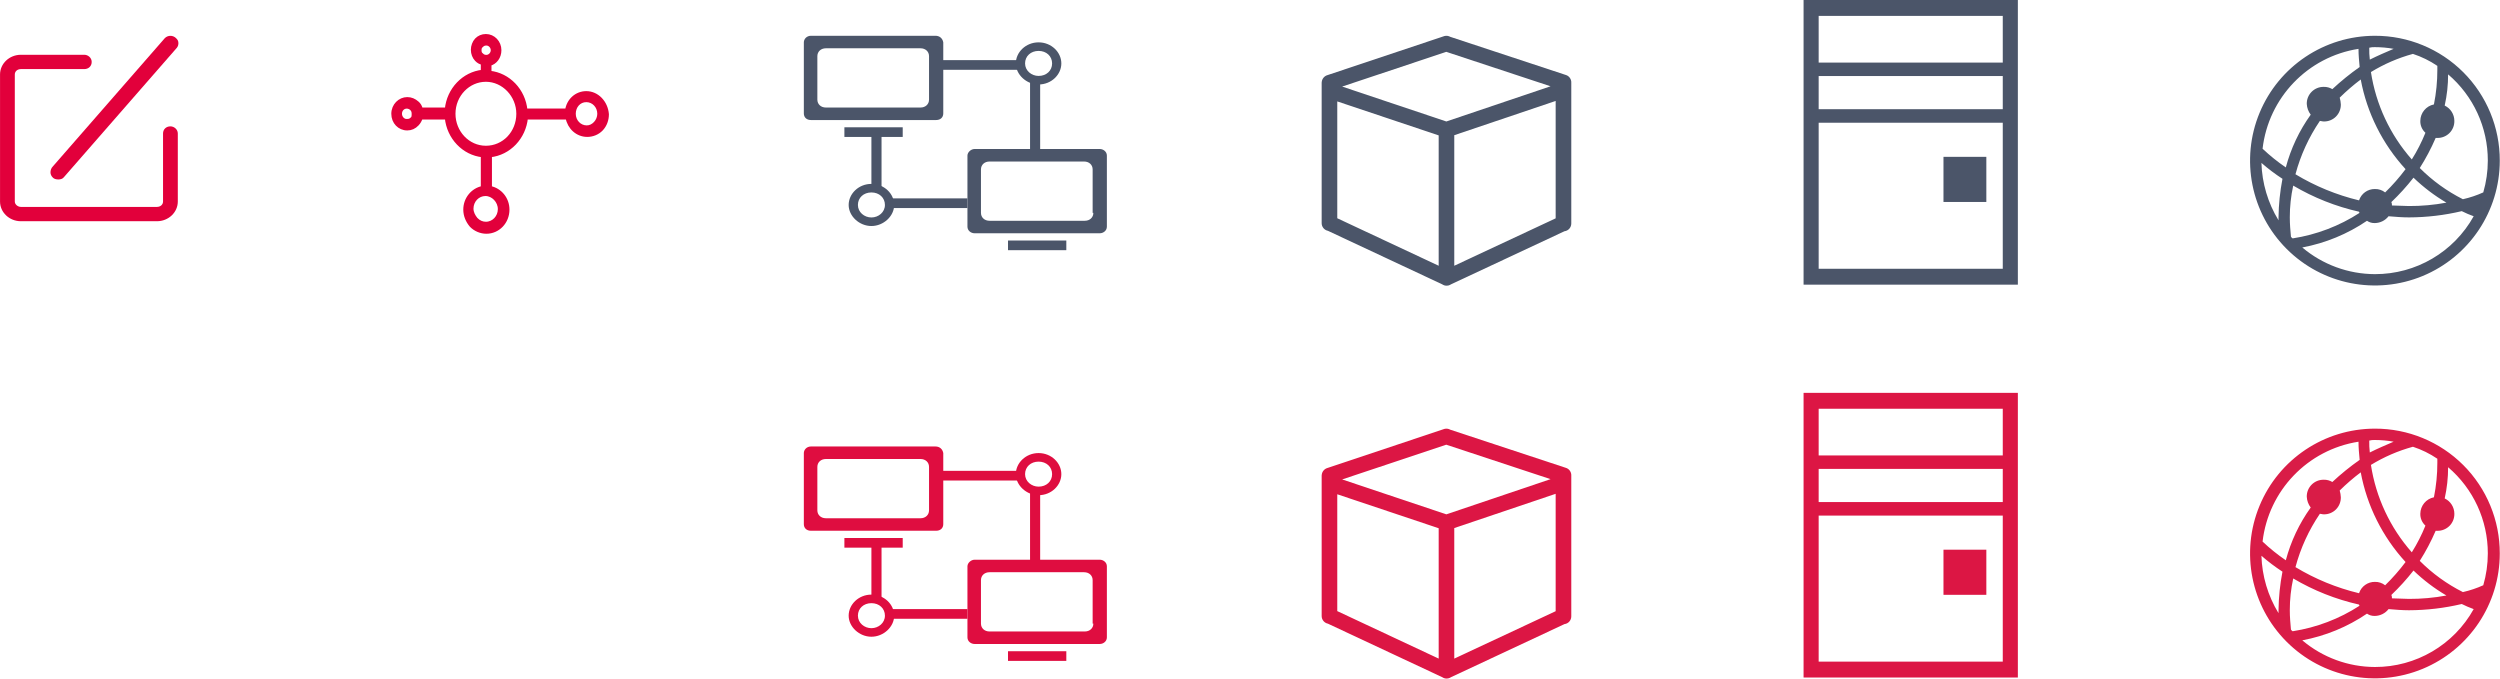 <?xml version="1.0" encoding="UTF-8"?>
<svg width="140px" height="38px" viewBox="0 0 140 38" version="1.1" xmlns="http://www.w3.org/2000/svg" xmlns:xlink="http://www.w3.org/1999/xlink">
    <!-- Generator: Sketch 43 (38999) - http://www.bohemiancoding.com/sketch -->
    <title>实例详情-icons</title>
    <desc>Created with Sketch.</desc>
    <defs></defs>
    <g id="Page-1" stroke="none" stroke-width="1" fill="none" fill-rule="evenodd">
        <g id="Artboard" transform="translate(-34, -276)" fill-rule="nonzero">
            <g id="实例详情-icons" transform="translate(34, 276)">
                <g id="编辑" transform="translate(0, 2)" fill="#E2003B">
                    <path d="M2.827,7.649 C2.827,7.749 2.861,7.85 2.964,7.95 C3.033,8.017 3.137,8.05 3.274,8.05 C3.378,8.05 3.516,8.017 3.584,7.916 L9.854,0.733 C9.922,0.666 9.991,0.566 9.991,0.432 C9.991,0.299 9.957,0.232 9.854,0.132 C9.681,-0.035 9.406,-0.035 9.234,0.132 L2.964,7.315 C2.861,7.415 2.827,7.549 2.827,7.649 L2.827,7.649 Z" id="Shape"></path>
                    <path d="M9.544,5.076 C9.302,5.076 9.13,5.244 9.13,5.477 L9.13,9.286 C9.13,9.453 8.992,9.587 8.786,9.587 L1.173,9.587 C1.001,9.587 0.829,9.453 0.829,9.286 L0.829,2.17 C0.829,2.003 0.967,1.869 1.173,1.869 L4.721,1.869 C4.962,1.869 5.135,1.702 5.135,1.468 C5.135,1.234 4.928,1.067 4.721,1.067 L1.173,1.067 C0.519,1.067 0.002,1.568 0.002,2.17 L0.002,9.286 C0.002,9.888 0.519,10.389 1.173,10.389 L8.786,10.389 C9.44,10.389 9.957,9.888 9.957,9.286 L9.957,5.477 C9.957,5.244 9.75,5.076 9.544,5.076 L9.544,5.076 Z" id="Shape"></path>
                </g>
                <g id="拓扑" transform="translate(22, 2)" stroke="#E2003B" stroke-width="0.2" fill="#E2003B">
                    <path d="M10.832,3.203 C10.275,3.203 9.825,3.62 9.745,4.176 L7.438,4.176 C7.332,3.064 6.483,2.174 5.423,2.063 L5.423,1.59 C5.741,1.507 5.979,1.201 5.979,0.811 C5.979,0.366 5.635,0.005 5.21,0.005 C4.998,0.005 4.813,0.088 4.68,0.227 C4.548,0.366 4.468,0.589 4.468,0.783 C4.468,1.006 4.548,1.201 4.68,1.34 C4.786,1.451 4.892,1.507 5.025,1.534 L5.025,2.007 C3.964,2.118 3.116,3.008 3.009,4.121 L1.577,4.121 C1.551,3.982 1.471,3.843 1.365,3.759 C1.206,3.62 1.021,3.537 0.808,3.537 C0.384,3.537 0.013,3.898 0.013,4.371 C0.013,4.844 0.358,5.205 0.808,5.205 C1.021,5.205 1.206,5.122 1.365,4.955 C1.471,4.844 1.524,4.733 1.577,4.594 L3.009,4.594 C3.116,5.706 3.964,6.596 5.025,6.707 L5.025,8.515 C4.468,8.626 4.044,9.127 4.044,9.739 C4.044,10.073 4.176,10.378 4.388,10.629 C4.601,10.851 4.919,10.99 5.237,10.99 C5.9,10.99 6.43,10.434 6.43,9.739 C6.43,9.127 6.006,8.626 5.449,8.515 L5.449,6.707 C6.51,6.596 7.358,5.706 7.464,4.594 L9.772,4.594 C9.878,5.15 10.328,5.567 10.885,5.567 C11.177,5.567 11.469,5.456 11.681,5.233 C11.893,5.011 11.999,4.705 11.999,4.399 C11.946,3.731 11.442,3.203 10.832,3.203 L10.832,3.203 Z M1.074,4.649 C0.994,4.733 0.915,4.761 0.808,4.761 C0.596,4.788 0.411,4.594 0.411,4.371 C0.411,4.149 0.57,3.982 0.782,3.982 C0.888,3.982 0.994,4.037 1.047,4.093 C1.127,4.176 1.153,4.26 1.153,4.371 C1.153,4.482 1.153,4.594 1.074,4.649 L1.074,4.649 Z M4.866,0.811 C4.866,0.7 4.892,0.617 4.972,0.561 C5.051,0.478 5.131,0.45 5.237,0.45 C5.423,0.45 5.582,0.617 5.582,0.811 C5.582,1.006 5.423,1.173 5.237,1.173 C5.131,1.173 5.051,1.145 4.972,1.062 C4.892,1.006 4.866,0.922 4.866,0.811 L4.866,0.811 Z M5.979,9.711 C5.979,10.156 5.635,10.518 5.21,10.518 C4.998,10.518 4.813,10.434 4.654,10.267 C4.521,10.1 4.415,9.906 4.415,9.683 C4.415,9.238 4.76,8.877 5.184,8.877 C5.608,8.877 5.979,9.266 5.979,9.711 L5.979,9.711 Z M5.21,6.262 C4.203,6.262 3.407,5.4 3.407,4.371 C3.407,3.314 4.229,2.48 5.21,2.48 C6.192,2.48 7.014,3.342 7.014,4.371 C7.014,5.428 6.218,6.262 5.21,6.262 L5.21,6.262 Z M11.336,4.9 C11.204,5.039 11.044,5.122 10.859,5.122 C10.461,5.122 10.143,4.788 10.143,4.371 C10.143,3.954 10.434,3.62 10.832,3.62 C11.23,3.62 11.548,3.954 11.548,4.371 C11.548,4.566 11.469,4.761 11.336,4.9 L11.336,4.9 Z" id="Shape"></path>
                </g>
                <g id="icon_服务中间件" transform="translate(45, 2)" fill="#4B5569">
                    <polygon id="Shape" points="2.684 6.27 2.684 6.27 2.684 6.27 2.96 6.27"></polygon>
                    <path d="M16.587,6.344 L9.576,6.344 C9.376,6.344 9.177,6.528 9.177,6.713 L9.177,10.694 C9.177,10.916 9.376,11.063 9.576,11.063 L16.587,11.063 C16.786,11.063 16.985,10.916 16.985,10.694 L16.985,6.713 C16.985,6.492 16.786,6.344 16.587,6.344 Z M16.228,9.92 C16.228,10.178 16.029,10.363 15.75,10.363 L10.412,10.363 C10.133,10.363 9.934,10.178 9.934,9.92 L9.934,7.487 C9.934,7.229 10.133,7.045 10.412,7.045 L15.71,7.045 C15.989,7.045 16.188,7.229 16.188,7.487 L16.188,9.92 L16.228,9.92 Z" id="Shape"></path>
                    <polygon id="Shape" points="11.448 11.469 14.714 11.469 14.714 12.01 11.448 12.01"></polygon>
                    <path d="M7.385,0.003 L0.413,0.003 C0.174,0.003 0.015,0.187 0.015,0.372 L0.015,4.353 C0.015,4.575 0.174,4.722 0.413,4.722 L7.424,4.722 C7.663,4.722 7.823,4.575 7.823,4.353 L7.823,0.372 C7.783,0.151 7.624,0.003 7.385,0.003 Z M7.026,3.579 C7.026,3.837 6.827,4.022 6.548,4.022 L1.25,4.022 C0.971,4.022 0.772,3.837 0.772,3.579 L0.772,1.146 C0.772,0.888 0.971,0.704 1.25,0.704 L6.548,0.704 C6.827,0.704 7.026,0.888 7.026,1.146 L7.026,3.579 Z" id="Shape"></path>
                    <polygon id="Shape" points="2.286 5.128 5.552 5.128 5.552 5.669 2.286 5.669 2.286 5.128"></polygon>
                    <polygon id="Shape" points="12.683 2.436 13.249 2.436 13.249 6.455 12.683 6.455 12.683 2.436"></polygon>
                    <path d="M13.161,0.372 C12.444,0.372 11.886,0.925 11.886,1.552 C11.886,2.178 12.484,2.731 13.161,2.731 C13.878,2.731 14.435,2.178 14.435,1.552 C14.435,0.925 13.878,0.372 13.161,0.372 Z M13.161,2.252 C12.762,2.252 12.404,1.957 12.404,1.552 C12.404,1.146 12.723,0.851 13.161,0.851 C13.599,0.851 13.918,1.146 13.918,1.552 C13.918,1.957 13.599,2.252 13.161,2.252 Z" id="Shape"></path>
                    <polygon id="Shape" points="4.835 9.109 9.177 9.109 9.177 9.651 4.835 9.651 4.835 9.109"></polygon>
                    <polygon id="Shape" points="7.783 1.367 12.125 1.367 12.125 1.909 7.783 1.909 7.783 1.367"></polygon>
                    <polygon id="Shape" points="3.799 5.57 4.366 5.57 4.366 8.63 3.799 8.63"></polygon>
                    <path d="M3.799,8.298 C3.082,8.298 2.525,8.851 2.525,9.478 C2.525,10.104 3.122,10.657 3.799,10.657 C4.477,10.657 5.074,10.104 5.074,9.478 C5.074,8.851 4.516,8.298 3.799,8.298 Z M3.799,10.178 C3.401,10.178 3.043,9.883 3.043,9.478 C3.043,9.072 3.361,8.777 3.799,8.777 C4.238,8.777 4.556,9.072 4.556,9.478 C4.556,9.883 4.198,10.178 3.799,10.178 Z" id="Shape"></path>
                </g>
                <g id="icon_服务中间件-copy-2" transform="translate(45, 25)" fill="#DF0D40">
                    <polygon id="Shape" points="2.684 6.27 2.684 6.27 2.684 6.27 2.96 6.27"></polygon>
                    <path d="M16.587,6.344 L9.576,6.344 C9.376,6.344 9.177,6.528 9.177,6.713 L9.177,10.694 C9.177,10.916 9.376,11.063 9.576,11.063 L16.587,11.063 C16.786,11.063 16.985,10.916 16.985,10.694 L16.985,6.713 C16.985,6.492 16.786,6.344 16.587,6.344 Z M16.228,9.92 C16.228,10.178 16.029,10.363 15.75,10.363 L10.412,10.363 C10.133,10.363 9.934,10.178 9.934,9.92 L9.934,7.487 C9.934,7.229 10.133,7.045 10.412,7.045 L15.71,7.045 C15.989,7.045 16.188,7.229 16.188,7.487 L16.188,9.92 L16.228,9.92 Z" id="Shape"></path>
                    <polygon id="Shape" points="11.448 11.469 14.714 11.469 14.714 12.01 11.448 12.01"></polygon>
                    <path d="M7.385,0.003 L0.413,0.003 C0.174,0.003 0.015,0.187 0.015,0.372 L0.015,4.353 C0.015,4.575 0.174,4.722 0.413,4.722 L7.424,4.722 C7.663,4.722 7.823,4.575 7.823,4.353 L7.823,0.372 C7.783,0.151 7.624,0.003 7.385,0.003 Z M7.026,3.579 C7.026,3.837 6.827,4.022 6.548,4.022 L1.25,4.022 C0.971,4.022 0.772,3.837 0.772,3.579 L0.772,1.146 C0.772,0.888 0.971,0.704 1.25,0.704 L6.548,0.704 C6.827,0.704 7.026,0.888 7.026,1.146 L7.026,3.579 Z" id="Shape"></path>
                    <polygon id="Shape" points="2.286 5.128 5.552 5.128 5.552 5.669 2.286 5.669 2.286 5.128"></polygon>
                    <polygon id="Shape" points="12.683 2.436 13.249 2.436 13.249 6.455 12.683 6.455 12.683 2.436"></polygon>
                    <path d="M13.161,0.372 C12.444,0.372 11.886,0.925 11.886,1.552 C11.886,2.178 12.484,2.731 13.161,2.731 C13.878,2.731 14.435,2.178 14.435,1.552 C14.435,0.925 13.878,0.372 13.161,0.372 Z M13.161,2.252 C12.762,2.252 12.404,1.957 12.404,1.552 C12.404,1.146 12.723,0.851 13.161,0.851 C13.599,0.851 13.918,1.146 13.918,1.552 C13.918,1.957 13.599,2.252 13.161,2.252 Z" id="Shape"></path>
                    <polygon id="Shape" points="4.835 9.109 9.177 9.109 9.177 9.651 4.835 9.651 4.835 9.109"></polygon>
                    <polygon id="Shape" points="7.783 1.367 12.125 1.367 12.125 1.909 7.783 1.909 7.783 1.367"></polygon>
                    <polygon id="Shape" points="3.799 5.57 4.366 5.57 4.366 8.63 3.799 8.63"></polygon>
                    <path d="M3.799,8.298 C3.082,8.298 2.525,8.851 2.525,9.478 C2.525,10.104 3.122,10.657 3.799,10.657 C4.477,10.657 5.074,10.104 5.074,9.478 C5.074,8.851 4.516,8.298 3.799,8.298 Z M3.799,10.178 C3.401,10.178 3.043,9.883 3.043,9.478 C3.043,9.072 3.361,8.777 3.799,8.777 C4.238,8.777 4.556,9.072 4.556,9.478 C4.556,9.883 4.198,10.178 3.799,10.178 Z" id="Shape"></path>
                </g>
                <g id="应用" transform="translate(74, 2)" fill="#4B5569">
                    <path d="M13.99,2.564 C13.97,2.393 13.851,2.244 13.676,2.195 L7.216,0.063 C7.12,0.008 7.003,-0.011 6.886,0.019 L0.344,2.205 C0.173,2.252 0.05,2.393 0.022,2.558 C0.018,2.582 0.013,2.606 0.013,2.632 L0.013,10.498 C0.013,10.709 0.165,10.886 0.365,10.926 L6.761,13.921 C6.8,13.949 6.845,13.968 6.891,13.982 L6.894,13.984 C6.92,13.99 6.946,13.995 6.971,13.997 C6.978,13.997 6.984,13.998 6.99,13.998 L7.029,13.998 C7.061,13.997 7.093,13.992 7.125,13.984 L7.128,13.982 C7.173,13.97 7.216,13.949 7.255,13.923 L13.609,10.95 C13.827,10.924 13.992,10.74 13.992,10.515 L13.992,2.625 C13.992,2.604 13.994,2.585 13.99,2.564 L13.99,2.564 Z M6.566,12.882 L0.887,10.222 L0.887,3.679 L6.566,5.582 L6.566,12.882 Z M6.995,4.803 L1.161,2.848 L6.99,0.903 L12.831,2.832 L6.995,4.803 L6.995,4.803 Z M13.117,10.227 L7.439,12.882 L7.439,5.571 L13.117,3.653 L13.117,10.227 Z" id="Shape"></path>
                </g>
                <g id="应用-copy" transform="translate(74, 24)" fill="#DC1644">
                    <path d="M13.99,2.564 C13.97,2.393 13.851,2.244 13.676,2.195 L7.216,0.063 C7.12,0.008 7.003,-0.011 6.886,0.019 L0.344,2.205 C0.173,2.252 0.05,2.393 0.022,2.558 C0.018,2.582 0.013,2.606 0.013,2.632 L0.013,10.498 C0.013,10.709 0.165,10.886 0.365,10.926 L6.761,13.921 C6.8,13.949 6.845,13.968 6.891,13.982 L6.894,13.984 C6.92,13.99 6.946,13.995 6.971,13.997 C6.978,13.997 6.984,13.998 6.99,13.998 L7.029,13.998 C7.061,13.997 7.093,13.992 7.125,13.984 L7.128,13.982 C7.173,13.97 7.216,13.949 7.255,13.923 L13.609,10.95 C13.827,10.924 13.992,10.74 13.992,10.515 L13.992,2.625 C13.992,2.604 13.994,2.585 13.99,2.564 L13.99,2.564 Z M6.566,12.882 L0.887,10.222 L0.887,3.679 L6.566,5.582 L6.566,12.882 Z M6.995,4.803 L1.161,2.848 L6.99,0.903 L12.831,2.832 L6.995,4.803 L6.995,4.803 Z M13.117,10.227 L7.439,12.882 L7.439,5.571 L13.117,3.653 L13.117,10.227 Z" id="Shape"></path>
                </g>
                <g id="机柜" transform="translate(101, 0)" fill="#4B5569">
                    <path d="M0,0 L0,15.941 L12,15.941 L12,0 L0,0 Z M11.155,0.89 L11.155,4.258 L0.845,4.258 L0.845,0.89 L11.155,0.89 Z M11.155,3.505 L11.155,6.873 L0.845,6.873 L0.845,3.505 L11.155,3.505 Z M0.845,15.051 L0.845,6.115 L11.155,6.115 L11.155,15.051 L0.845,15.051 Z M7.835,8.783 L10.235,8.783 L10.235,11.31 L7.835,11.31 L7.835,8.783 Z" id="Shape"></path>
                </g>
                <g id="机柜-copy" transform="translate(101, 22)" fill="#DC1644">
                    <path d="M0,0 L0,15.941 L12,15.941 L12,0 L0,0 Z M11.155,0.89 L11.155,4.258 L0.845,4.258 L0.845,0.89 L11.155,0.89 Z M11.155,3.505 L11.155,6.873 L0.845,6.873 L0.845,3.505 L11.155,3.505 Z M0.845,15.051 L0.845,6.115 L11.155,6.115 L11.155,15.051 L0.845,15.051 Z M7.835,8.783 L10.235,8.783 L10.235,11.31 L7.835,11.31 L7.835,8.783 Z" id="Shape"></path>
                </g>
                <g id="数据中心" transform="translate(126, 2)" fill="#4B5569">
                    <path d="M6.995,0.004 C4.168,0.004 1.618,1.707 0.536,4.32 C-0.546,6.932 0.052,9.939 2.052,11.939 C4.051,13.939 7.058,14.537 9.671,13.455 C12.283,12.372 13.987,9.823 13.987,6.995 C13.992,5.14 13.257,3.358 11.945,2.046 C10.632,0.734 8.851,-0.001 6.995,0.004 L6.995,0.004 Z M10.491,1.689 L10.491,1.909 C10.492,2.56 10.428,3.21 10.3,3.848 C9.861,3.936 9.543,4.32 9.538,4.768 C9.53,5.022 9.635,5.266 9.824,5.435 C9.614,5.955 9.359,6.455 9.061,6.929 C7.845,5.551 7.051,3.852 6.772,2.035 C7.504,1.587 8.296,1.244 9.124,1.018 C9.609,1.177 10.069,1.402 10.491,1.689 L10.491,1.689 Z M9.156,7.95 C9.713,8.487 10.332,8.957 11,9.348 C10.308,9.477 9.606,9.541 8.902,9.538 C8.584,9.538 8.267,9.507 7.949,9.507 C7.954,9.442 7.943,9.376 7.917,9.316 C8.363,8.891 8.777,8.435 9.156,7.95 L9.156,7.95 Z M6.995,0.64 C7.347,0.64 7.698,0.672 8.044,0.735 C7.599,0.926 7.154,1.116 6.709,1.339 C6.683,1.118 6.673,0.895 6.678,0.672 C6.782,0.645 6.889,0.635 6.995,0.64 L6.995,0.64 Z M8.712,7.473 C8.365,7.936 7.982,8.372 7.568,8.776 C7.405,8.647 7.202,8.58 6.995,8.585 C6.592,8.58 6.232,8.838 6.106,9.221 C4.851,8.919 3.65,8.426 2.546,7.759 C2.831,6.693 3.293,5.684 3.913,4.771 C3.976,4.771 4.04,4.803 4.133,4.803 C4.388,4.808 4.633,4.709 4.813,4.529 C4.992,4.349 5.091,4.104 5.087,3.85 C5.081,3.72 5.06,3.592 5.023,3.468 C5.392,3.104 5.786,2.764 6.201,2.451 C6.551,4.327 7.421,6.067 8.712,7.473 L8.712,7.473 Z M1.594,10.333 C1.003,9.364 0.674,8.258 0.64,7.123 C1.011,7.447 1.405,7.745 1.818,8.013 C1.68,8.725 1.606,9.449 1.597,10.174 L1.597,10.333 L1.594,10.333 Z M2.007,7.377 C1.545,7.063 1.11,6.712 0.704,6.329 C1.035,3.469 3.232,1.181 6.076,0.736 C6.076,1.085 6.108,1.403 6.14,1.753 C5.603,2.13 5.092,2.544 4.611,2.992 C4.467,2.905 4.301,2.861 4.133,2.865 C3.878,2.86 3.633,2.959 3.453,3.139 C3.273,3.319 3.174,3.564 3.179,3.818 C3.19,4.037 3.267,4.248 3.4,4.422 C2.759,5.314 2.287,6.316 2.005,7.377 L2.007,7.377 Z M2.293,11.255 C2.261,10.905 2.229,10.555 2.229,10.174 C2.228,9.576 2.292,8.979 2.42,8.394 C3.565,9.071 4.809,9.564 6.106,9.856 C6.103,9.882 6.116,9.907 6.138,9.92 C5.003,10.656 3.725,11.143 2.388,11.35 C2.349,11.327 2.316,11.294 2.293,11.255 L2.293,11.255 Z M6.996,13.352 C5.507,13.348 4.067,12.819 2.928,11.858 C4.226,11.614 5.459,11.106 6.551,10.364 C6.682,10.454 6.838,10.499 6.996,10.492 C7.295,10.486 7.575,10.346 7.759,10.11 C8.14,10.142 8.522,10.174 8.903,10.174 C9.898,10.171 10.89,10.054 11.858,9.824 C12.075,9.933 12.298,10.028 12.526,10.11 C11.41,12.117 9.291,13.358 6.995,13.352 L6.996,13.352 Z M11.922,9.157 C11.029,8.707 10.214,8.117 9.507,7.409 C9.847,6.872 10.145,6.309 10.397,5.725 L10.491,5.725 C10.745,5.729 10.99,5.63 11.17,5.451 C11.35,5.271 11.449,5.026 11.444,4.771 C11.444,4.405 11.233,4.071 10.903,3.912 C11.031,3.338 11.095,2.752 11.094,2.164 C12.508,3.37 13.322,5.136 13.318,6.995 C13.317,7.597 13.231,8.196 13.064,8.774 C12.697,8.94 12.314,9.068 11.921,9.157 L11.922,9.157 Z" id="Shape"></path>
                </g>
                <g id="数据中心-copy" transform="translate(126, 24)" fill="#D91C47">
                    <path d="M6.995,0.004 C4.168,0.004 1.618,1.707 0.536,4.32 C-0.546,6.932 0.052,9.939 2.052,11.939 C4.051,13.939 7.058,14.537 9.671,13.455 C12.283,12.372 13.987,9.823 13.987,6.995 C13.992,5.14 13.257,3.358 11.945,2.046 C10.632,0.734 8.851,-0.001 6.995,0.004 L6.995,0.004 Z M10.491,1.689 L10.491,1.909 C10.492,2.56 10.428,3.21 10.3,3.848 C9.861,3.936 9.543,4.32 9.538,4.768 C9.53,5.022 9.635,5.266 9.824,5.435 C9.614,5.955 9.359,6.455 9.061,6.929 C7.845,5.551 7.051,3.852 6.772,2.035 C7.504,1.587 8.296,1.244 9.124,1.018 C9.609,1.177 10.069,1.402 10.491,1.689 L10.491,1.689 Z M9.156,7.95 C9.713,8.487 10.332,8.957 11,9.348 C10.308,9.477 9.606,9.541 8.902,9.538 C8.584,9.538 8.267,9.507 7.949,9.507 C7.954,9.442 7.943,9.376 7.917,9.316 C8.363,8.891 8.777,8.435 9.156,7.95 L9.156,7.95 Z M6.995,0.64 C7.347,0.64 7.698,0.672 8.044,0.735 C7.599,0.926 7.154,1.116 6.709,1.339 C6.683,1.118 6.673,0.895 6.678,0.672 C6.782,0.645 6.889,0.635 6.995,0.64 L6.995,0.64 Z M8.712,7.473 C8.365,7.936 7.982,8.372 7.568,8.776 C7.405,8.647 7.202,8.58 6.995,8.585 C6.592,8.58 6.232,8.838 6.106,9.221 C4.851,8.919 3.65,8.426 2.546,7.759 C2.831,6.693 3.293,5.684 3.913,4.771 C3.976,4.771 4.04,4.803 4.133,4.803 C4.388,4.808 4.633,4.709 4.813,4.529 C4.992,4.349 5.091,4.104 5.087,3.85 C5.081,3.72 5.06,3.592 5.023,3.468 C5.392,3.104 5.786,2.764 6.201,2.451 C6.551,4.327 7.421,6.067 8.712,7.473 L8.712,7.473 Z M1.594,10.333 C1.003,9.364 0.674,8.258 0.64,7.123 C1.011,7.447 1.405,7.745 1.818,8.013 C1.68,8.725 1.606,9.449 1.597,10.174 L1.597,10.333 L1.594,10.333 Z M2.007,7.377 C1.545,7.063 1.11,6.712 0.704,6.329 C1.035,3.469 3.232,1.181 6.076,0.736 C6.076,1.085 6.108,1.403 6.14,1.753 C5.603,2.13 5.092,2.544 4.611,2.992 C4.467,2.905 4.301,2.861 4.133,2.865 C3.878,2.86 3.633,2.959 3.453,3.139 C3.273,3.319 3.174,3.564 3.179,3.818 C3.19,4.037 3.267,4.248 3.4,4.422 C2.759,5.314 2.287,6.316 2.005,7.377 L2.007,7.377 Z M2.293,11.255 C2.261,10.905 2.229,10.555 2.229,10.174 C2.228,9.576 2.292,8.979 2.42,8.394 C3.565,9.071 4.809,9.564 6.106,9.856 C6.103,9.882 6.116,9.907 6.138,9.92 C5.003,10.656 3.725,11.143 2.388,11.35 C2.349,11.327 2.316,11.294 2.293,11.255 L2.293,11.255 Z M6.996,13.352 C5.507,13.348 4.067,12.819 2.928,11.858 C4.226,11.614 5.459,11.106 6.551,10.364 C6.682,10.454 6.838,10.499 6.996,10.492 C7.295,10.486 7.575,10.346 7.759,10.11 C8.14,10.142 8.522,10.174 8.903,10.174 C9.898,10.171 10.89,10.054 11.858,9.824 C12.075,9.933 12.298,10.028 12.526,10.11 C11.41,12.117 9.291,13.358 6.995,13.352 L6.996,13.352 Z M11.922,9.157 C11.029,8.707 10.214,8.117 9.507,7.409 C9.847,6.872 10.145,6.309 10.397,5.725 L10.491,5.725 C10.745,5.729 10.99,5.63 11.17,5.451 C11.35,5.271 11.449,5.026 11.444,4.771 C11.444,4.405 11.233,4.071 10.903,3.912 C11.031,3.338 11.095,2.752 11.094,2.164 C12.508,3.37 13.322,5.136 13.318,6.995 C13.317,7.597 13.231,8.196 13.064,8.774 C12.697,8.94 12.314,9.068 11.921,9.157 L11.922,9.157 Z" id="Shape"></path>
                </g>
            </g>
        </g>
    </g>
</svg>